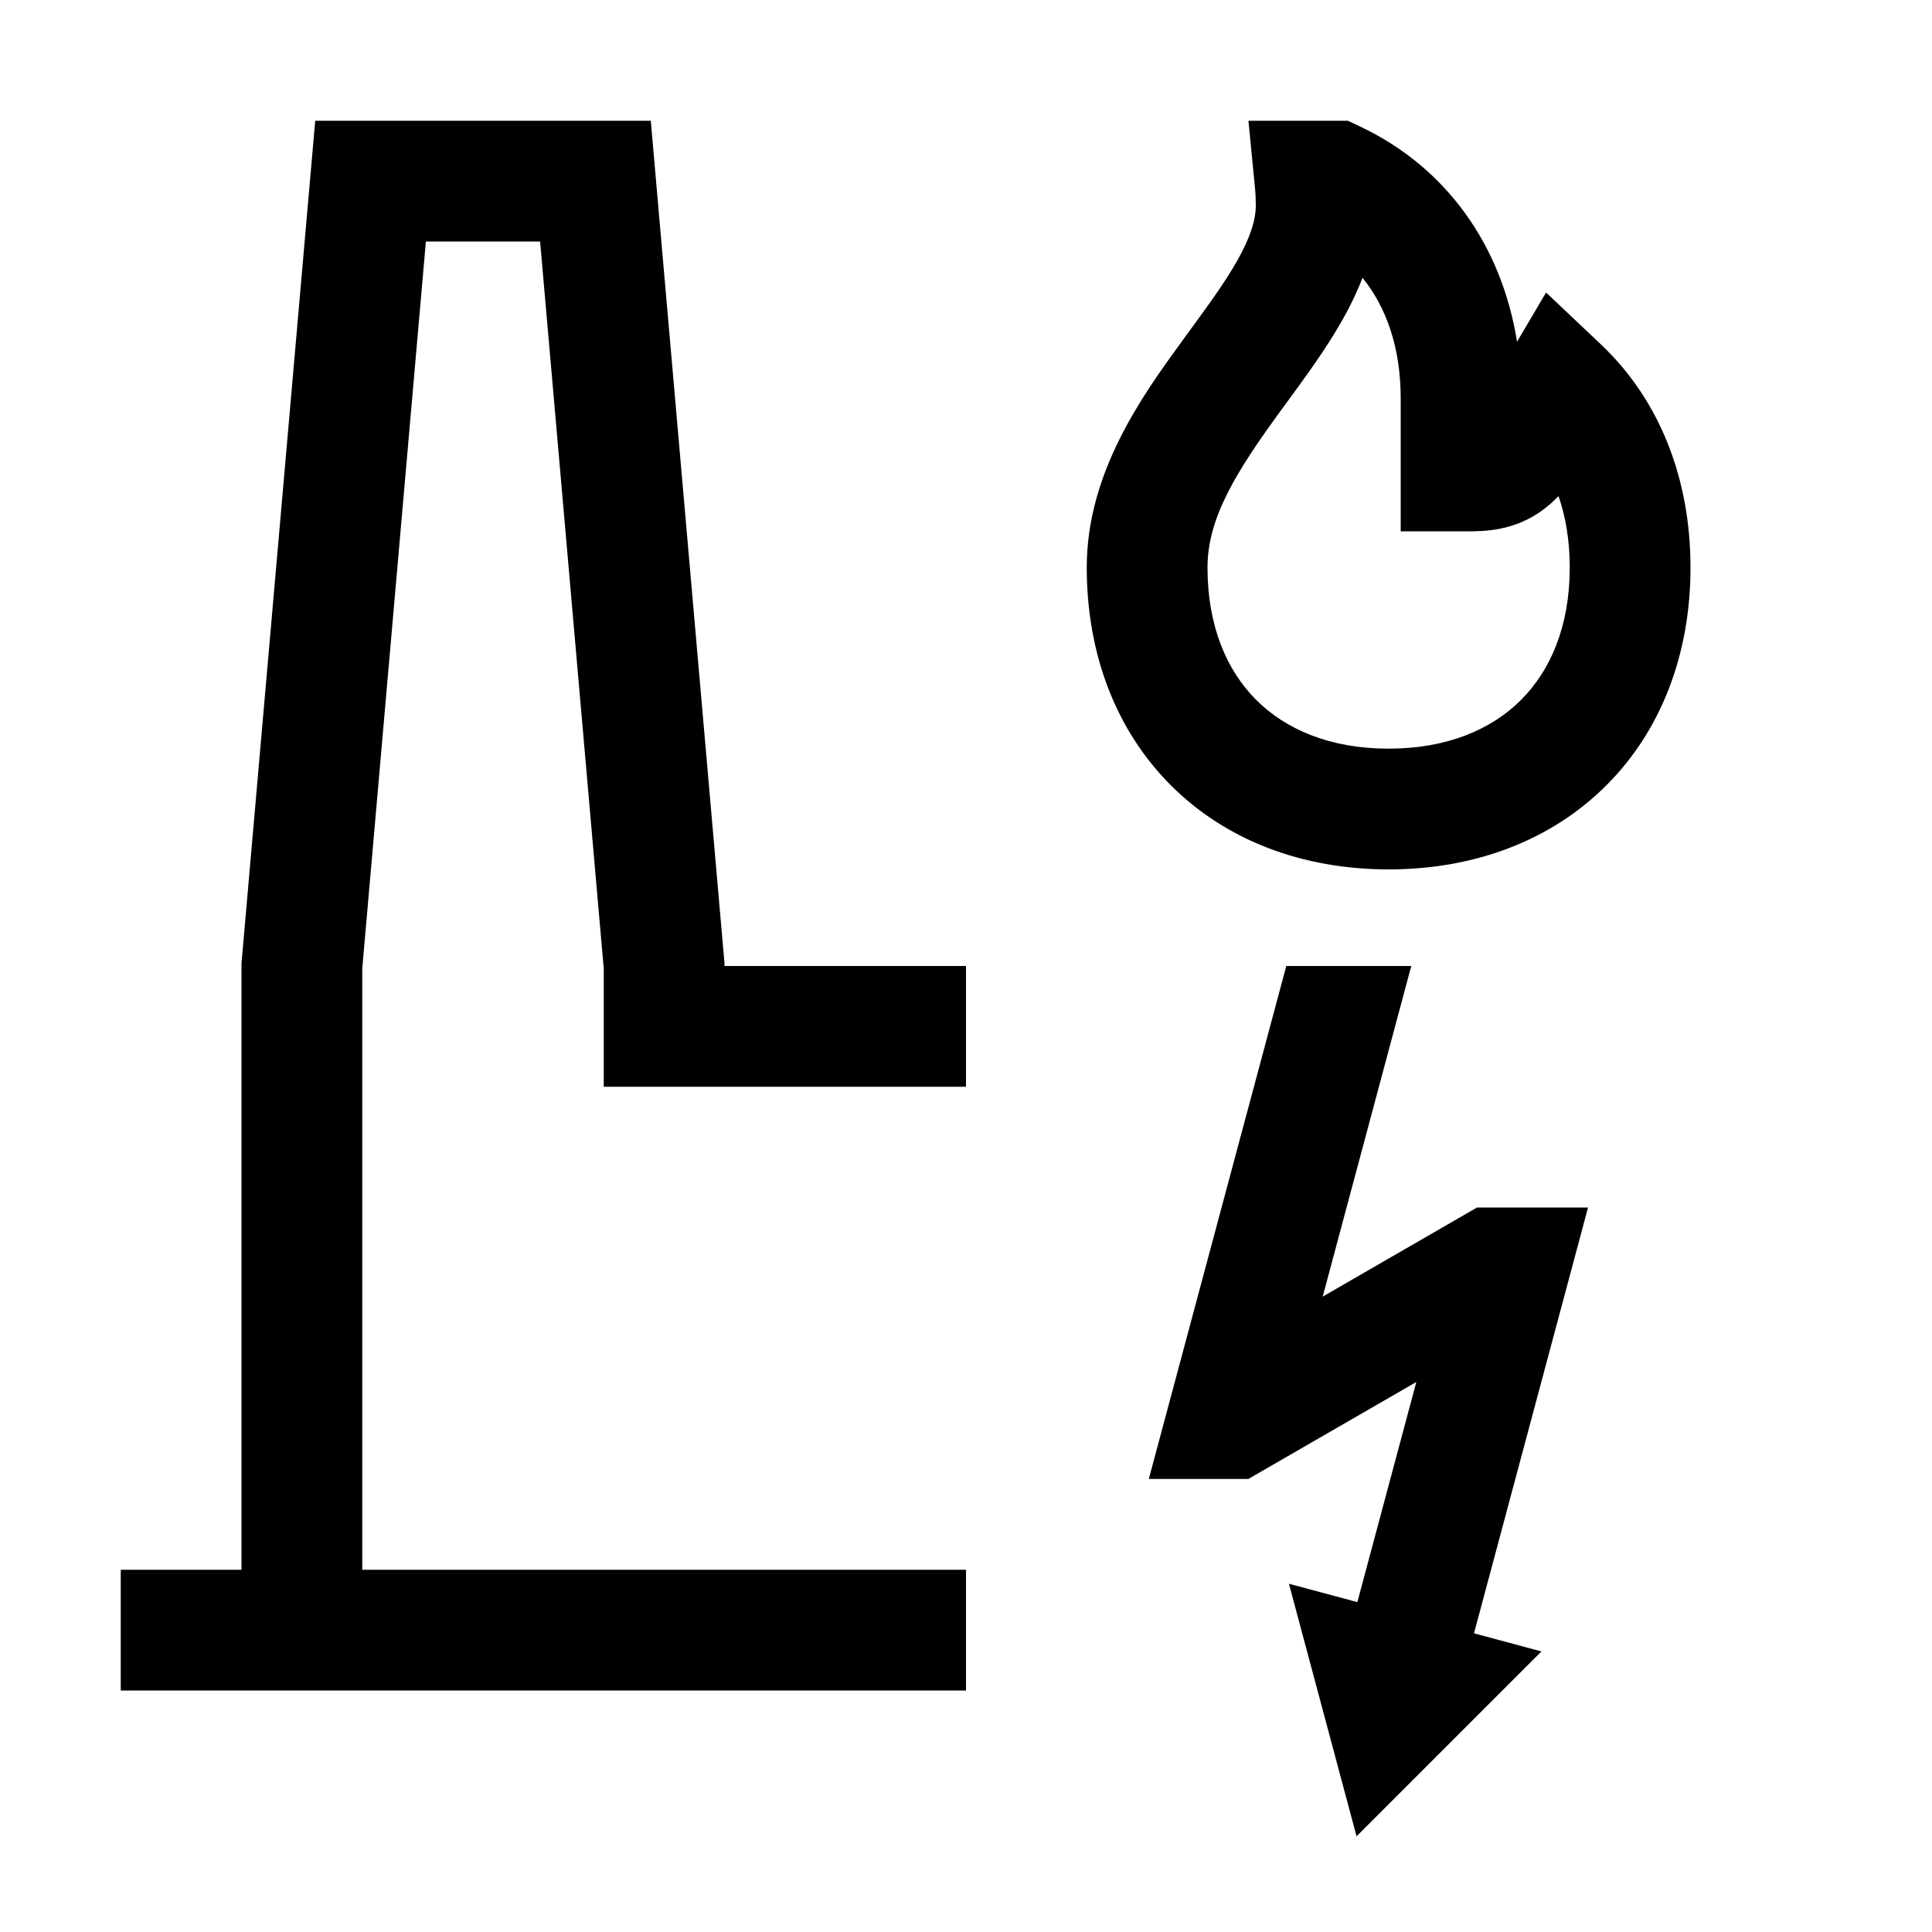 <svg width="48" height="48" viewBox="0 0 32 32" xmlns="http://www.w3.org/2000/svg"><path d="M10.779 2H5.221L4 15.956V26H2V28H16V26H6V16.044L7.054 4H8.946L10 16.044V18H16V16L12 16V15.956L10.779 2Z" fill="#000000" class="bmwfcol"/><path d="M20.678 2H22.325L22.528 2.096C23.956 2.771 24.871 4.062 25.127 5.66L25.608 4.845L26.519 5.707C27.488 6.624 28 7.926 28 9.4C28 10.827 27.52 12.094 26.607 13.007C25.694 13.92 24.427 14.4 23 14.4C21.573 14.4 20.306 13.92 19.393 13.007C18.48 12.094 18 10.827 18 9.4C18 7.828 18.918 6.556 19.592 5.631L19.708 5.472C20.024 5.039 20.289 4.677 20.492 4.318C20.714 3.925 20.8 3.636 20.8 3.4C20.8 3.295 20.795 3.194 20.785 3.098L20.678 2ZM25.814 8.217C25.745 8.288 25.672 8.356 25.593 8.417C25.096 8.805 24.57 8.802 24.259 8.8L24.2 8.8H23.2V6.6C23.2 5.761 22.964 5.091 22.567 4.601C22.472 4.851 22.356 5.085 22.233 5.302C21.969 5.77 21.629 6.234 21.324 6.651L21.208 6.809C20.483 7.804 20 8.572 20 9.4C20 10.373 20.32 11.106 20.807 11.593C21.294 12.08 22.027 12.4 23 12.4C23.973 12.4 24.706 12.08 25.193 11.593C25.68 11.106 26 10.373 26 9.4C26 8.955 25.933 8.561 25.814 8.217Z" fill="#000000" class="bmwfcol"/><path d="M22.469 30.415L21.349 26.232L22.482 26.536L23.459 22.89L20.677 24.496H19.028L21.305 16H23.375L21.908 21.476L24.464 20H26.303L24.414 27.053L25.531 27.353L22.469 30.415Z" fill="#000000" class="bmwfcol"/><title>combined_heat_and_power_rg_48</title></svg>